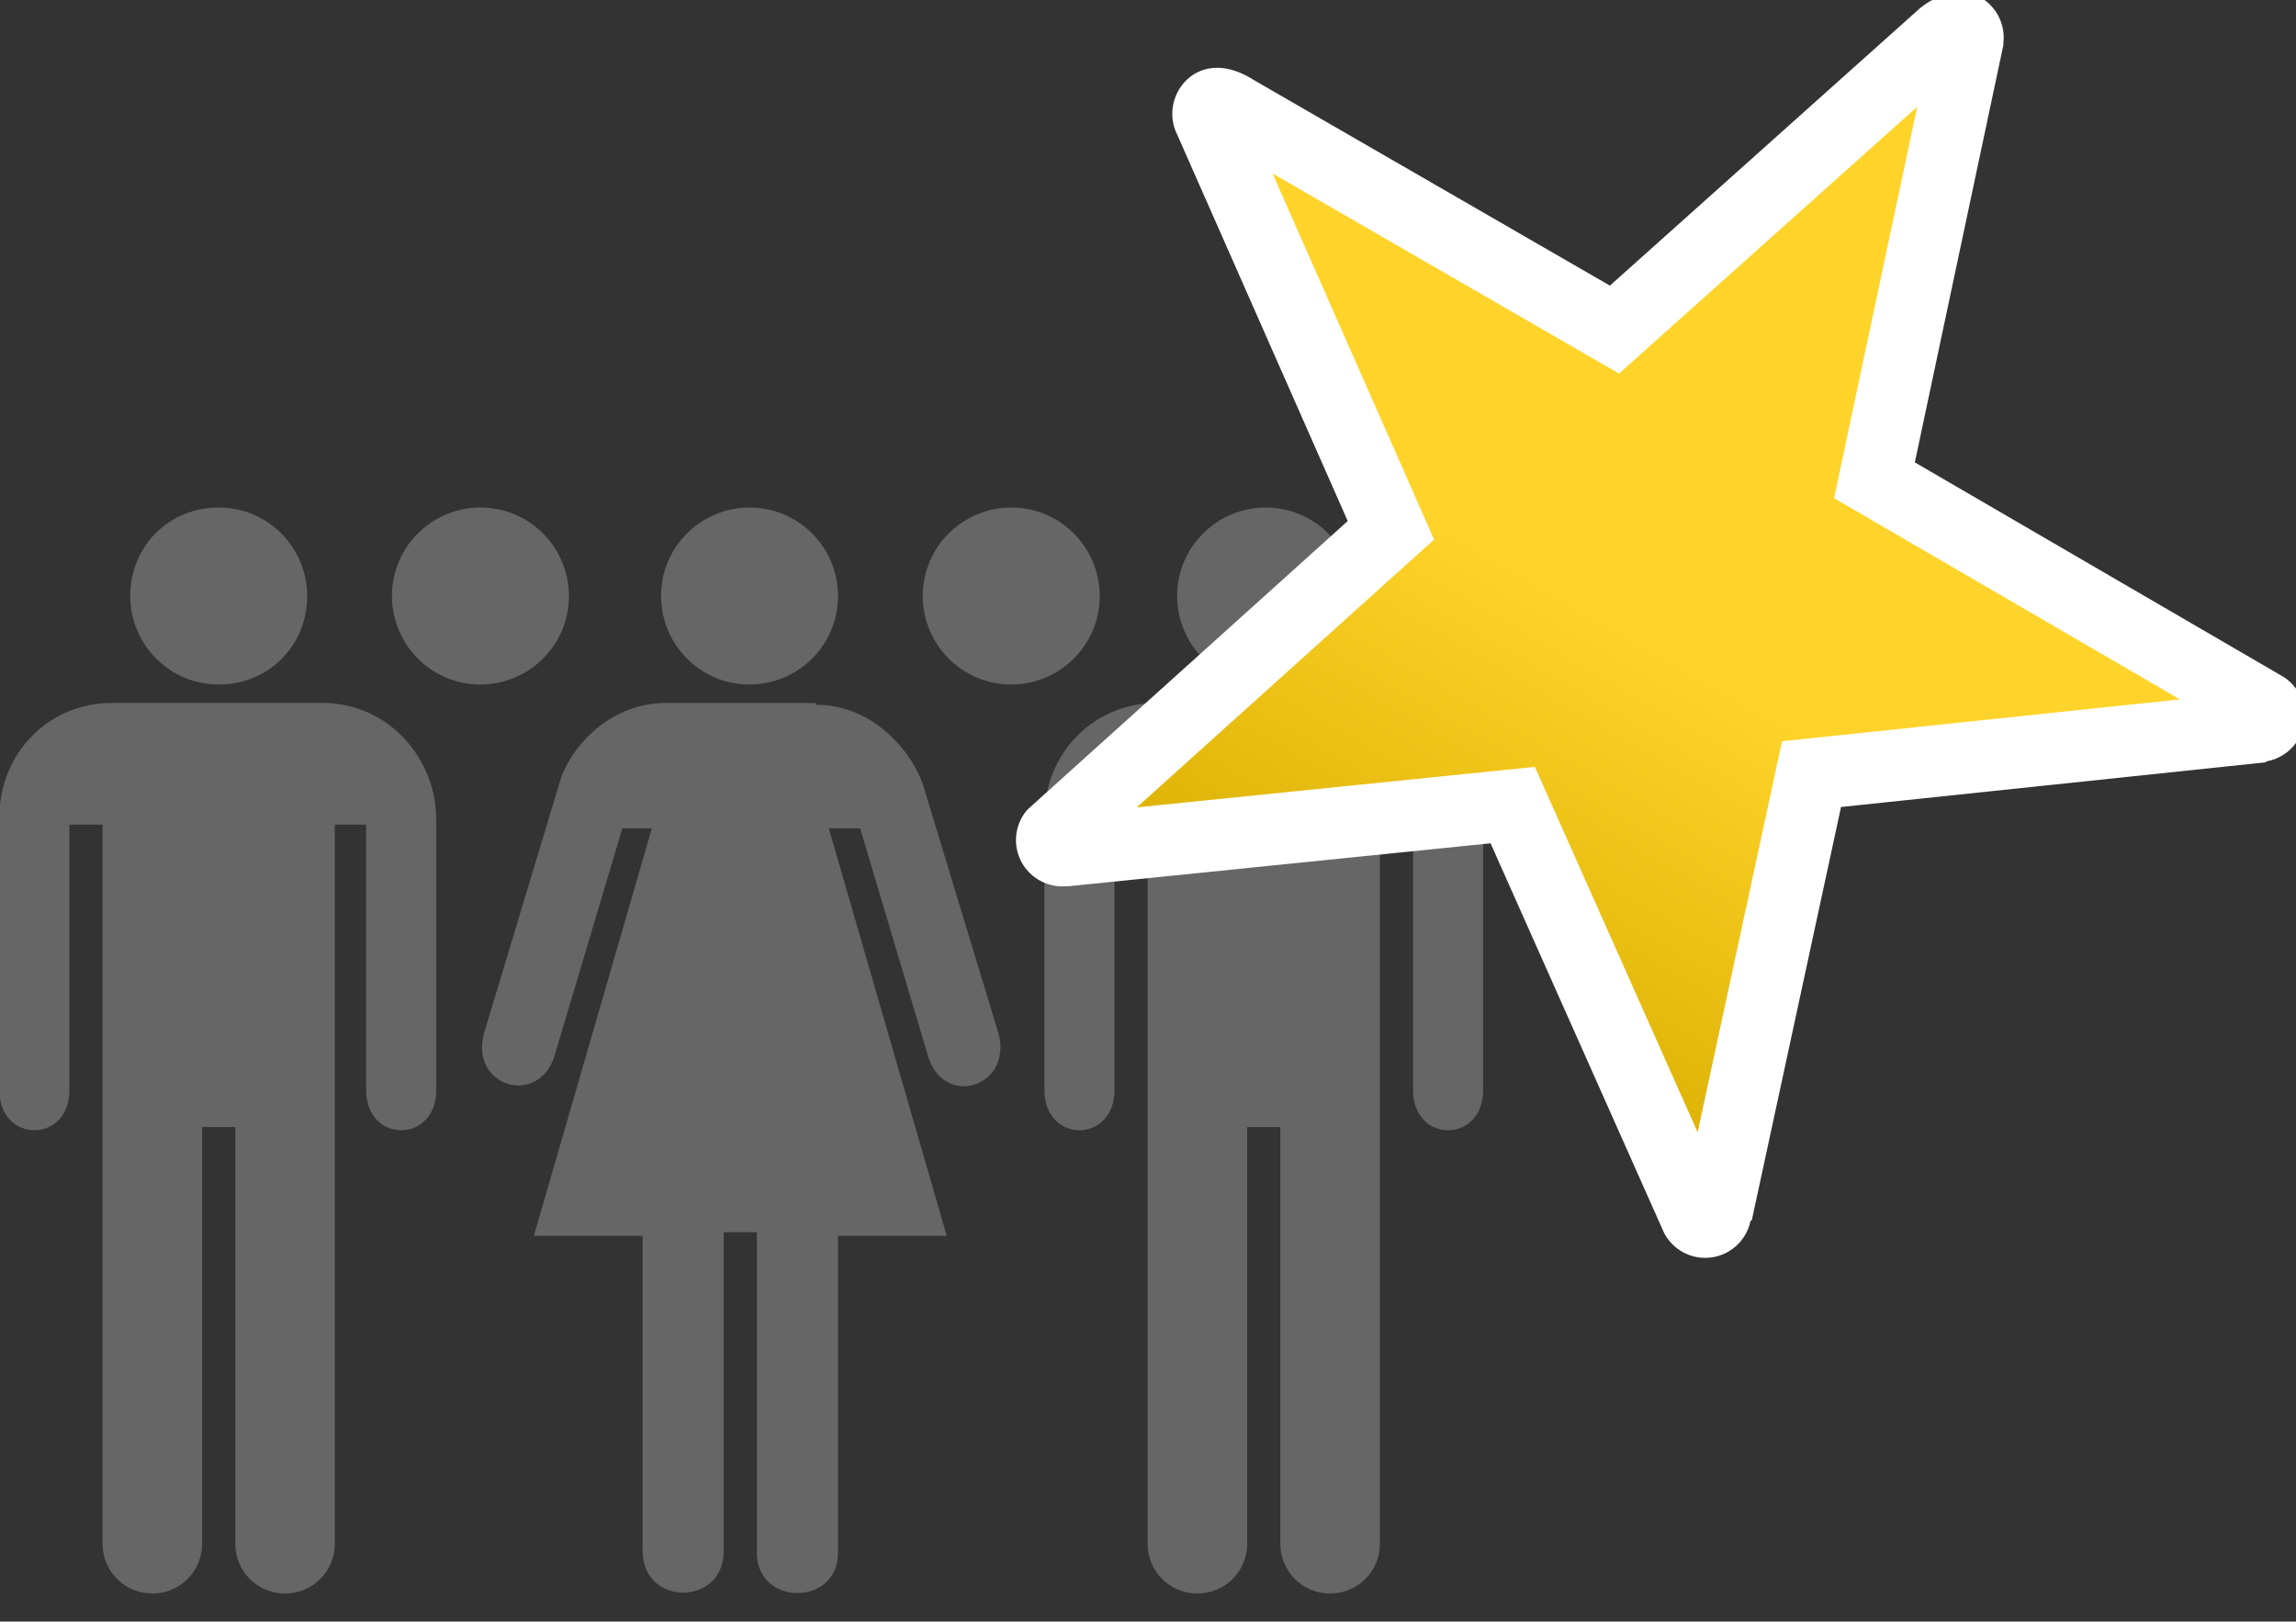<?xml version="1.0" encoding="UTF-8" standalone="no"?>
<svg
   xmlns:dc="http://purl.org/dc/elements/1.1/"
   xmlns:cc="http://creativecommons.org/ns#"
   xmlns:rdf="http://www.w3.org/1999/02/22-rdf-syntax-ns#"
   xmlns:svg="http://www.w3.org/2000/svg"
   xmlns="http://www.w3.org/2000/svg"
   xmlns:xlink="http://www.w3.org/1999/xlink"
   xmlns:sodipodi="http://sodipodi.sourceforge.net/DTD/sodipodi-0.dtd"
   xmlns:inkscape="http://www.inkscape.org/namespaces/inkscape"
   height="120.054"
   version="1.1"
   viewBox="0 0 170 120.054"
   width="170"
   xml:space="preserve"
   id="svg2"
   inkscape:version="0.91 r13725"
   sodipodi:docname="people-star.svg"><rect x="0" y="0" width="170" height="120.054" fill="#333333" stroke="none"/><sodipodi:namedview
     pagecolor="#ffffff"
     bordercolor="#666666"
     borderopacity="1"
     objecttolerance="10"
     gridtolerance="10"
     guidetolerance="10"
     inkscape:pageopacity="0"
     inkscape:pageshadow="2"
     inkscape:window-width="1366"
     inkscape:window-height="744"
     id="namedview15"
     showgrid="false"
     inkscape:zoom="2.8263472"
     inkscape:cx="177.80414"
     inkscape:cy="56.639401"
     inkscape:window-x="0"
     inkscape:window-y="24"
     inkscape:window-maximized="1"
     inkscape:current-layer="g4193"
     showguides="false"
     inkscape:guide-bbox="true" /><style
     type="text/css"
     id="style4"><![CDATA[
	.st0{fill:#EF3E42;}
	.st1{fill:#54B948;}
	.st2{fill:#FFC425;}
	.st3{fill:#FFFFFF;}
	.st4{fill:none;}
]]></style><defs
     id="defs6"><radialGradient
       id="radialGradient3627"
       gradientUnits="userSpaceOnUse"
       cy="25.625"
       cx="13.139"
       gradientTransform="matrix(0,2.654,-3.163,0,97.183,-26.676)"
       r="13.931"><stop
         id="stop3692"
         style="stop-color:#ffeb9f"
         offset="0" /><stop
         id="stop3694"
         style="stop-color:#ffd57e"
         offset=".262" /><stop
         id="stop3696"
         style="stop-color:#ffbc43"
         offset=".661" /><stop
         id="stop3698"
         style="stop-color:#ff921a"
         offset="1" /></radialGradient><linearGradient
       id="linearGradient3629"
       y2="9.58"
       gradientUnits="userSpaceOnUse"
       x2="21.483"
       gradientTransform="matrix(1.651,0,0,1.657,-11.466,-15.046)"
       y1="36.255"
       x1="21.483"><stop
         id="stop3605"
         style="stop-color:#a7651c"
         offset="0" /><stop
         id="stop3607"
         style="stop-color:#c8a700"
         offset="1" /></linearGradient><linearGradient
       id="linearGradient3648"
       y2="43.444"
       gradientUnits="userSpaceOnUse"
       x2="29.647"
       y1="2"
       x1="29.647"><stop
         id="stop3644"
         style="stop-color:#fff"
         offset="0" /><stop
         id="stop3646"
         style="stop-color:#fff;stop-opacity:0"
         offset="1" /></linearGradient><linearGradient
       id="linearGradient3619"
       y2="33.955"
       gradientUnits="userSpaceOnUse"
       x2="15.215"
       gradientTransform="translate(2.98,-3.122)"
       y1="22.292"
       x1="11.566"><stop
         id="stop2687"
         style="stop-color:#fff;stop-opacity:.275"
         offset="0" /><stop
         id="stop2689"
         style="stop-color:#fff;stop-opacity:0"
         offset="1" /></linearGradient><linearGradient
       inkscape:collect="always"
       xlink:href="#linearGradient4276"
       id="linearGradient4282"
       x1="-16.244"
       y1="-40.41"
       x2="-16.86"
       y2="-28.305"
       gradientUnits="userSpaceOnUse" /><linearGradient
       inkscape:collect="always"
       id="linearGradient4276"><stop
         style="stop-color:#ffd42a;stop-opacity:1;"
         offset="0"
         id="stop4278" /><stop
         style="stop-color:#d7ac00;stop-opacity:1"
         offset="1"
         id="stop4280" /></linearGradient></defs><g
     id="g4224"
     transform="translate(-3.6640797e-6,-0.349)"><path
       inkscape:connector-curvature="0"
       d="m 35.572,51.028 c -3.685,0 -6.551,-3.003 -6.551,-6.552 0,-3.686 3.002,-6.552 6.551,-6.552 3.685,0 6.551,3.003 6.551,6.552 0,3.686 -3.002,6.552 -6.551,6.552 l 0,0 z m 65.779,1.365 c 5.049,0 8.461,4.232 8.461,8.6 l 0,20.067 c 0,3.959 -5.186,3.959 -5.186,0 l 0,-19.657 -2.456,0 0,53.238 c 0,2.048 -1.638,3.686 -3.685,3.686 -2.047,0 -3.685,-1.638 -3.685,-3.686 l 0,-30.851 -2.456,0 0,30.851 c 0,2.048 -1.638,3.686 -3.685,3.686 -2.047,0 -3.685,-1.638 -3.685,-3.686 l 0,-53.238 -2.456,0 0,19.657 c 0,3.959 -5.186,3.959 -5.186,0 l 0,-20.203 c 0,-4.778 3.685,-8.464 8.325,-8.464 l 15.694,0 0,0 z m -7.642,-1.365 c -3.685,0 -6.551,-3.003 -6.551,-6.552 0,-3.686 3.002,-6.552 6.551,-6.552 3.685,0 6.551,3.003 6.551,6.552 0,3.686 -3.002,6.552 -6.551,6.552 l 0,0 z m -69.873,1.365 c 5.049,0 8.461,4.232 8.461,8.6 l 0,20.067 c 0,3.959 -5.186,3.959 -5.186,0 l 0,-19.657 -2.32,0 0,53.238 c 0,2.048 -1.638,3.686 -3.685,3.686 -2.047,0 -3.685,-1.638 -3.685,-3.686 l 0,-30.851 -2.456,0 0,30.851 c 0,2.048 -1.638,3.686 -3.685,3.686 -2.047,0 -3.685,-1.638 -3.685,-3.686 l 0,-53.238 -2.456,0 0,19.657 c 0,3.959 -5.186,3.959 -5.186,0 l 0,-20.203 c 0,-4.778 3.685,-8.464 8.325,-8.464 l 15.558,0 0,0 z m -7.642,-1.365 c -3.685,0 -6.551,-3.003 -6.551,-6.552 0,-3.686 2.866,-6.552 6.551,-6.552 3.685,0 6.551,3.003 6.551,6.552 0,3.686 -2.866,6.552 -6.551,6.552 l 0,0 z m 44.216,1.502 c 4.504,0 7.233,3.822 7.915,5.87 l 5.595,18.429 c 1.092,3.959 -3.958,5.597 -5.186,1.775 l -5.049,-16.927 -2.32,0 8.734,30.168 -8.052,0 0,23.479 c 0,3.959 -6.005,3.959 -6.005,0 l 0,-23.752 -2.456,0 0,23.616 c 0,4.095 -6.005,4.095 -6.005,0 l 0,-23.343 -8.052,0 8.734,-30.168 -2.184,0 -5.049,16.927 c -1.228,3.686 -6.278,2.184 -5.186,-1.775 l 5.595,-18.565 c 0.546,-2.048 3.275,-5.87 7.915,-5.87 l 11.054,0 0,0.137 z m -4.913,-1.502 c -3.685,0 -6.551,-3.003 -6.551,-6.552 0,-3.686 3.002,-6.552 6.551,-6.552 3.685,0 6.551,3.003 6.551,6.552 0,3.686 -3.002,6.552 -6.551,6.552 l 0,0 z m 19.379,0 c -3.685,0 -6.551,-3.003 -6.551,-6.552 0,-3.686 3.002,-6.552 6.551,-6.552 3.685,0 6.551,3.003 6.551,6.552 0,3.686 -3.002,6.552 -6.551,6.552 l 0,0 z"
       id="path10"
       style="fill:#666666" /><g
       id="g4193"
       transform="translate(0.301,2.42)"><path
         sodipodi:type="star"
         style="opacity:1;fill:url(#linearGradient4282);fill-opacity:1;stroke:none;stroke-width:1.297;stroke-miterlimit:4;stroke-dasharray:none;stroke-opacity:1"
         id="path4274"
         sodipodi:sides="5"
         sodipodi:cx="-16.098513"
         sodipodi:cy="-41.466827"
         sodipodi:r1="16.000044"
         sodipodi:r2="6.1360159"
         sodipodi:arg1="-0.26179939"
         sodipodi:arg2="0.36651914"
         inkscape:flatsided="false"
         inkscape:rounded="0"
         inkscape:randomized="0"
         d="m -0.644,-45.608 -9.726,6.34 2.986,11.22 -9.035,-7.291 -9.748,6.307 4.142,-10.846 -9.01,-7.322 11.595,0.588 4.179,-10.832 3.024,11.21 z"
         inkscape:transform-center-x="-1.5712864"
         inkscape:transform-center-y="3.1951771"
         transform="matrix(2.746,1.405,-1.404,2.746,107.163,177.643)" /><path
         sodipodi:nodetypes="ccccccccccccccccccccccccccccccccccccccccccccccc"
         inkscape:connector-curvature="0"
         id="path4170"
         d="m 144.596,-2.071 c -0.966,0.181 -2.033,0.797 -2.475,1.244 L 118.982,19.872 92.236,4.431 C 90.888,3.574 89.56,3.291 88.422,3.986 87.336,4.695 86.875,6.066 87.307,7.298 l 0.004,0.01 12.959,29.365 -23.352,21.037 0.012,0.025 c -0.048,0.03 -0.095,0.061 -0.141,0.094 l -0.568,0.512 c -0.676,0.809 -0.838,1.93 -0.418,2.896 0.562,1.283 1.989,1.95 3.334,1.557 l 0.027,0.061 31.301,-3.184 12.727,28.576 0.049,-0.004 c 0.028,0.122 0.065,0.242 0.109,0.359 l 0.133,0.301 c 0.523,1.011 1.609,1.602 2.742,1.492 1.394,-0.139 2.467,-1.292 2.508,-2.691 l 0.135,-0.014 6.609,-30.609 31.428,-3.307 0.01,-0.072 c 1.401,1.51e-4 2.584,-1.04 2.764,-2.43 0.129,-1.031 -0.328,-2.049 -1.184,-2.639 l -0.395,-0.23 c -0.156,-0.074 -0.319,-0.132 -0.486,-0.176 l 0.014,-0.1 -26.883,-15.641 6.562,-30.926 -0.027,-0.014 c 0.42,-1.336 -0.217,-2.777 -1.488,-3.365 -0.375,-0.172 -0.783,-0.259 -1.195,-0.254 z m -1.896,6.098 -6.469,30.461 26.918,15.66 -30.969,3.258 -6.568,30.432 -12.67,-28.439 -30.984,3.154 23.141,-20.844 -12.574,-28.492 26.969,15.572 z"
         style="color:#000000;font-style:normal;font-variant:normal;font-weight:normal;font-stretch:normal;font-size:medium;line-height:normal;font-family:sans-serif;text-indent:0;text-align:start;text-decoration:none;text-decoration-line:none;text-decoration-style:solid;text-decoration-color:#000000;letter-spacing:normal;word-spacing:normal;text-transform:none;direction:ltr;block-progression:tb;writing-mode:lr-tb;baseline-shift:baseline;text-anchor:start;white-space:normal;clip-rule:nonzero;display:inline;overflow:visible;visibility:visible;opacity:1;isolation:auto;mix-blend-mode:normal;color-interpolation:sRGB;color-interpolation-filters:linearRGB;solid-color:#000000;solid-opacity:1;fill:#ffffff;fill-opacity:1;fill-rule:nonzero;stroke:#ffffff;stroke-width:1.297;stroke-linecap:butt;stroke-linejoin:miter;stroke-miterlimit:4;stroke-dasharray:none;stroke-dashoffset:0;stroke-opacity:1;color-rendering:auto;image-rendering:auto;shape-rendering:auto;text-rendering:auto;enable-background:accumulate" /></g></g></svg>